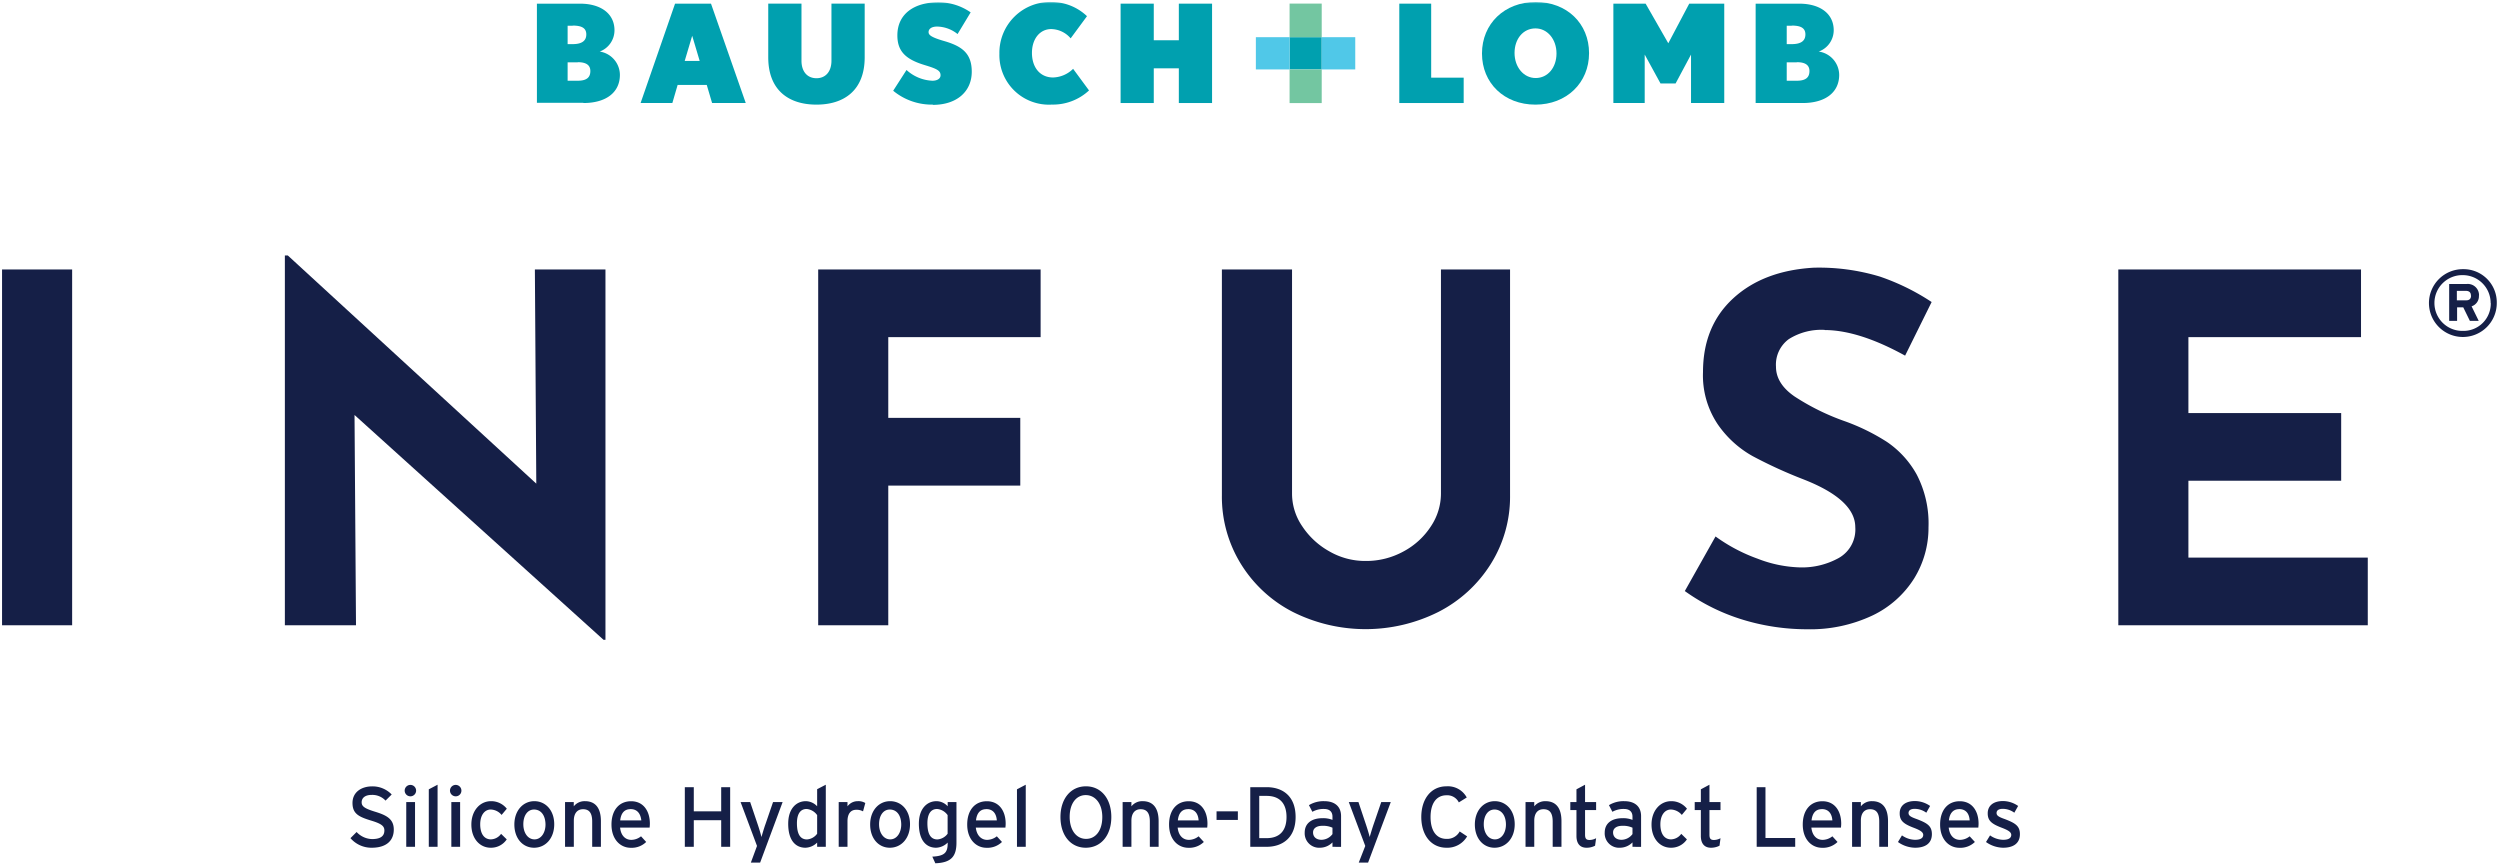 <svg width="749" height="259" viewBox="0 0 749 259" xmlns="http://www.w3.org/2000/svg" xmlns:xlink="http://www.w3.org/1999/xlink">
    <defs>
        <path id="985s69c9ha" d="M0 0h742.359v191.076H0z"/>
        <path id="noe910a94c" d="M0 0h742.359v191.076H0z"/>
        <path id="p7s32hoa9e" d="M0 0h742.359v191.076H0z"/>
        <path id="1lv3xcu24g" d="M0 0h742.359v191.076H0z"/>
        <path id="p60nv69e5i" d="M0 0h742.359v191.076H0z"/>
    </defs>
    <g fill="none" fill-rule="evenodd">
        <g transform="translate(.614 .597)">
            <mask id="mp4gmf324b" fill="#fff">
                <use xlink:href="#985s69c9ha"/>
            </mask>
            <path d="M172.5 18.07h-3.055v5.52h3.018c2.78 0 3.791-1.067 3.791-2.907s-1.343-2.65-3.79-2.65m-1.51-10.93h-1.509v5.52h1.51c2.686 0 4.085-.938 4.085-2.907 0-1.97-1.473-2.65-4.086-2.65m3.184 23.13h-13.895V.496h12.883c6.239 0 10.361 2.963 10.361 7.987a6.808 6.808 0 0 1-4.417 6.367 7.122 7.122 0 0 1 6.037 6.974c0 5.336-4.233 8.446-10.932 8.446" fill="#00A0AF" fill-rule="nonzero" mask="url(#mp4gmf324b)"/>
        </g>
        <path d="m207.382 10.718 2.245 7.544h-4.49l2.245-7.544zm-5.135-9.624-10.324 29.773h9.515l1.582-5.428h8.724l1.601 5.428h10.085L213.014 1.094h-10.767z" fill="#00A0AF" fill-rule="nonzero"/>
        <g transform="translate(.614 .597)">
            <mask id="opmfimlucd" fill="#fff">
                <use xlink:href="#noe910a94c"/>
            </mask>
            <g mask="url(#opmfimlucd)" fill="#00A0AF" fill-rule="nonzero">
                <path d="M244 30.748c-8.246 0-14.448-4.232-14.448-14.187V.478h9.957v17.113c0 3.22 1.711 5.245 4.49 5.245 2.78 0 4.49-2.024 4.49-5.245V.478h9.957v16.083c0 9.955-6.22 14.187-14.447 14.187M278.856 30.748a18.166 18.166 0 0 1-11.87-4.158l3.993-6.22a12.24 12.24 0 0 0 7.748 3.22c1.436 0 2.448-.607 2.448-1.638 0-1.416-1.14-1.95-4.766-3.054-5.522-1.675-8.172-3.993-8.172-8.888 0-6.459 5.061-9.918 12.294-9.918a16.787 16.787 0 0 1 9.662 3.018l-3.92 6.495a10.068 10.068 0 0 0-6.11-2.245c-1.84 0-2.577.81-2.577 1.657 0 .846.7 1.527 4.62 2.668 5.374 1.545 8.318 3.68 8.318 9.2 0 5.944-4.49 9.937-11.668 9.937M314.357 30.748a14.835 14.835 0 0 1-15.55-15.236A15.216 15.216 0 0 1 314.522 0a15.424 15.424 0 0 1 10.527 4.25l-4.895 6.643a7.804 7.804 0 0 0-5.834-2.778c-3.313 0-5.76 2.852-5.76 7.14 0 4.287 2.373 7.36 6.33 7.36a8.871 8.871 0 0 0 6-2.595l4.767 6.477a15.847 15.847 0 0 1-11.3 4.233"/>
            </g>
        </g>
        <path fill="#00A0AF" fill-rule="nonzero" d="M353.178 1.094v10.967h-7.509V1.094h-9.938v29.773h9.938V20.47h7.509v10.397h9.957V1.094zM419.23 1.094v29.773h19.287v-7.6h-9.736V1.094z"/>
        <g transform="translate(.614 .597)">
            <mask id="06dcc2jtmf" fill="#fff">
                <use xlink:href="#p7s32hoa9e"/>
            </mask>
            <path d="M459.399 7.912c-3.68 0-6.257 3.147-6.257 7.36 0 4.215 2.705 7.508 6.33 7.508 3.626 0 6.24-3.128 6.24-7.36s-2.688-7.508-6.313-7.508m0 22.836c-9.35 0-16.012-6.44-16.012-15.328 0-8.888 6.736-15.42 16.085-15.42 9.35 0 15.993 6.44 15.993 15.328 0 8.888-6.735 15.42-16.066 15.42" fill="#00A0AF" fill-rule="nonzero" mask="url(#06dcc2jtmf)"/>
        </g>
        <path fill="#00A0AF" fill-rule="nonzero" d="m506.096 1.094-6.275 11.869-6.792-11.869h-9.662v29.773h9.386V16.349l4.73 8.648h4.528l4.619-8.648v14.518h9.956V1.094z"/>
        <g transform="translate(.614 .597)">
            <mask id="5tet4orz8h" fill="#fff">
                <use xlink:href="#1lv3xcu24g"/>
            </mask>
            <path d="M537.708 18.07h-3.019v5.52h3.019c2.779 0 3.79-1.067 3.79-2.907s-1.343-2.65-3.79-2.65m-1.51-10.93h-1.509v5.52h1.51c2.705 0 4.085-.938 4.085-2.907 0-1.97-1.472-2.65-4.086-2.65m3.166 23.204h-13.987V.497h13.03c6.239 0 10.361 2.962 10.361 7.986a6.808 6.808 0 0 1-4.49 6.367 7.122 7.122 0 0 1 6.128 6.974c0 5.336-4.233 8.446-10.932 8.446" fill="#00A0AF" fill-rule="nonzero" mask="url(#5tet4orz8h)"/>
        </g>
        <path fill="#00A0AF" fill-rule="nonzero" d="M386.36 11.141h9.625v9.661h-9.625z"/>
        <path fill="#73C6A1" fill-rule="nonzero" d="M386.36 1.075h9.625V11.14h-9.625zM386.36 20.82h9.625v10.065h-9.625z"/>
        <path fill="#50C8E8" fill-rule="nonzero" d="M376.257 11.141h10.104v9.661h-10.104zM395.986 11.141h10.049v9.661h-10.049z"/>
        <path fill="#151F47" fill-rule="nonzero" d="M.614 80.734h20.999v106.597H.614zM85.346 76.538v110.793h21.311l-.441-63.005 74.59 67.348h.59V80.734H160.25l.423 64.164-74.444-68.36zM311.77 80.734v20.278h-45.643v24.179h39.55v20.296h-39.55v41.844H245.13V80.734z"/>
        <g transform="translate(.614 .597)">
            <mask id="ppjk4mhezj" fill="#fff">
                <use xlink:href="#p60nv69e5i"/>
            </mask>
            <g mask="url(#ppjk4mhezj)" fill="#151F47" fill-rule="nonzero">
                <path d="M389.52 157.053a23.316 23.316 0 0 0 8.115 7.526 21.462 21.462 0 0 0 10.859 2.889 23.21 23.21 0 0 0 11.447-2.89 22.286 22.286 0 0 0 8.171-7.525 17.7 17.7 0 0 0 2.982-9.716v-67.2h20.704v67.642a37.883 37.883 0 0 1-5.797 20.627 39.86 39.86 0 0 1-15.717 14.353 48.685 48.685 0 0 1-43.525 0 39.437 39.437 0 0 1-15.57-14.353 38.288 38.288 0 0 1-5.724-20.627V80.137h21.017v67.2a17.332 17.332 0 0 0 3.037 9.716M546.1 98.243a18.222 18.222 0 0 0-10.785 2.76 9.476 9.476 0 0 0-3.846 8.244c0 3.386 1.84 6.354 5.52 8.906a69.645 69.645 0 0 0 14.853 7.36 61.952 61.952 0 0 1 12.883 6.294 28.468 28.468 0 0 1 8.907 9.77 31.72 31.72 0 0 1 3.534 15.789 28.886 28.886 0 0 1-4.27 15.291 29.96 29.96 0 0 1-12.533 11.151 43.734 43.734 0 0 1-19.692 4.122 65.932 65.932 0 0 1-18.975-2.816 59.688 59.688 0 0 1-17.539-8.63l9.202-16.358a50.337 50.337 0 0 0 12.607 6.661 37.678 37.678 0 0 0 12.754 2.613 22.732 22.732 0 0 0 11.576-2.834 9.77 9.77 0 0 0 4.932-9.2c0-5.508-5.165-10.286-15.496-14.335a137.58 137.58 0 0 1-15.22-6.955 31.082 31.082 0 0 1-10.49-9.55 26.255 26.255 0 0 1-4.417-15.641c0-9.176 3.012-16.537 9.036-22.082 6.024-5.544 14.067-8.611 24.128-9.2a63.006 63.006 0 0 1 19.84 2.668 67.62 67.62 0 0 1 15.495 7.618l-7.95 16.064c-9.276-5.115-17.343-7.673-24.201-7.673"/>
            </g>
        </g>
        <path fill="#151F47" fill-rule="nonzero" d="M707.362 80.734v20.278h-51.715v22.743h45.77v20.278h-45.77v23.02h53.739v20.278h-74.738V80.734zM111.35 253.98a8.282 8.282 0 0 1-6.349-2.871l1.84-1.84a6.497 6.497 0 0 0 4.638 2.116c2.503 0 3.681-.865 3.681-2.595 0-1.38-1.049-2.06-4.03-2.962-3.681-1.123-5.522-2.061-5.522-5.263s2.614-4.968 5.908-4.968a7.951 7.951 0 0 1 5.834 2.429l-1.84 1.84a5.393 5.393 0 0 0-4.16-1.711c-2.098 0-3 1.012-3 2.208 0 1.196.829 1.84 3.92 2.797 3.516 1.067 5.706 2.19 5.706 5.373 0 3.183-2.061 5.447-6.626 5.447zM123.037 238.578a1.712 1.712 0 1 1-.074-3.422 1.712 1.712 0 0 1 .074 3.422zm-1.325 15.126v-13.396h2.632v13.396h-2.632zM128.466 253.704V236.48l2.632-1.38v18.604zM136.545 238.578a1.712 1.712 0 1 1 1.694-1.693c0 .935-.759 1.693-1.694 1.693zm-1.325 15.126v-13.396h2.632v13.396h-2.632zM150.275 244.153a4.362 4.362 0 0 0-3.258-1.619c-1.84 0-3.147 1.711-3.147 4.435 0 2.723 1.123 4.508 3.22 4.508a3.92 3.92 0 0 0 3.037-1.656l1.694 1.656a5.65 5.65 0 0 1-4.804 2.503c-3.276 0-5.797-2.742-5.797-6.938 0-4.195 2.613-7.01 5.87-7.01a5.945 5.945 0 0 1 4.749 2.263l-1.564 1.858zM160.01 253.98c-3.386 0-5.907-2.779-5.907-6.956 0-4.177 2.613-6.992 5.981-6.992s5.963 2.723 5.963 6.918c0 4.196-2.595 7.03-6.037 7.03zm0-11.446c-1.987 0-3.22 1.84-3.22 4.416 0 2.576 1.362 4.527 3.35 4.527 1.987 0 3.294-2.006 3.294-4.453-.037-2.742-1.344-4.49-3.46-4.49h.036zM177.42 253.704v-7.582c0-2.705-1.012-3.68-2.742-3.68s-2.76 1.251-2.76 3.423v7.839h-2.632v-13.396h2.613v1.27a4.123 4.123 0 0 1 3.368-1.546c3.11 0 4.767 2.042 4.767 5.998v7.674h-2.614zM194.628 247.944h-8.852c.276 2.576 1.73 3.68 3.368 3.68a4.712 4.712 0 0 0 2.908-1.067l1.546 1.693a6.203 6.203 0 0 1-4.62 1.748c-3.129 0-5.779-2.521-5.779-6.956 0-4.434 2.393-6.992 5.871-6.992 3.791 0 5.632 3.073 5.632 6.698 0 .552-.055.902-.074 1.196zm-5.742-5.52c-1.84 0-2.834 1.214-3.073 3.367h6.33c-.22-1.858-1.085-3.386-3.257-3.386v.019zM216.069 253.704v-7.968h-8.208v7.968h-2.687v-17.868h2.687v7.232h8.208v-7.232h2.687v17.868zM227.737 258.433h-2.78l1.841-4.987-4.914-13.138h2.871l2.209 6.55c.405 1.178 1.012 3.165 1.16 3.92.239-.791.79-2.705 1.214-3.864l2.264-6.606h2.87l-6.735 18.125zM244.816 253.704v-1.27a5.153 5.153 0 0 1-3.497 1.546c-2.89 0-5.172-2.08-5.172-7.195 0-4.6 2.503-6.753 5.282-6.753 1.29.03 2.51.58 3.387 1.527v-5.116l2.595-1.343v18.604h-2.595zm0-9.495a4.325 4.325 0 0 0-3.147-1.84c-1.84 0-2.908 1.435-2.908 4.269 0 3.367 1.067 4.857 3.018 4.857a4.141 4.141 0 0 0 3.037-1.71v-5.576zM258.563 243.086a3.92 3.92 0 0 0-2.024-.478c-1.656 0-2.632 1.177-2.632 3.44v7.656h-2.632v-13.396h2.632v1.27a3.773 3.773 0 0 1 3.074-1.546 3.902 3.902 0 0 1 2.263.552l-.68 2.502zM266.588 253.98c-3.368 0-5.89-2.779-5.89-6.956 0-4.177 2.595-6.992 5.982-6.992 3.386 0 5.962 2.723 5.962 6.918 0 4.196-2.595 7.03-6.054 7.03zm0-11.446c-1.988 0-3.221 1.84-3.221 4.416 0 2.576 1.362 4.527 3.35 4.527 1.987 0 3.294-2.006 3.294-4.453-.019-2.742-1.325-4.49-3.442-4.49h.019zM280.225 258.635l-.902-1.987c3.68-.184 4.601-1.215 4.601-3.993v-.221a5.117 5.117 0 0 1-3.478 1.546c-2.853 0-5.153-2.08-5.153-7.195 0-4.6 2.52-6.753 5.282-6.753 1.28.02 2.494.574 3.349 1.527v-1.251h2.632v12.126c0 4.066-1.49 6.035-6.331 6.201zm3.68-14.426a4.325 4.325 0 0 0-3.146-1.84c-1.84 0-2.908 1.435-2.908 4.269 0 3.367 1.067 4.857 3 4.857a4.178 4.178 0 0 0 3.055-1.71v-5.576zM301.224 247.944h-8.871c.294 2.576 1.84 3.68 3.368 3.68a4.767 4.767 0 0 0 2.926-1.067l1.546 1.693a6.221 6.221 0 0 1-4.62 1.748c-3.128 0-5.797-2.521-5.797-6.956 0-4.434 2.411-6.992 5.871-6.992 3.81 0 5.65 3.073 5.65 6.698 0 .552-.055.902-.073 1.196zm-5.742-5.52c-1.84 0-2.835 1.214-3.074 3.367h6.24c-.13-1.858-1.013-3.386-3.166-3.386v.019zM304.684 253.704V236.48l2.631-1.38v18.604zM325.296 253.98c-4.509 0-7.582-3.68-7.582-9.201 0-5.52 3.11-9.2 7.637-9.2 4.528 0 7.601 3.68 7.601 9.2s-3.11 9.2-7.656 9.2zm0-15.77c-2.834 0-4.822 2.484-4.822 6.532s2.061 6.588 4.914 6.588c2.853 0 4.859-2.466 4.859-6.533 0-4.066-2.117-6.587-4.97-6.587h.02zM344.491 253.704v-7.582c0-2.705-1.03-3.68-2.76-3.68-1.73 0-2.76 1.251-2.76 3.423v7.839h-2.633v-13.396h2.632v1.27a4.123 4.123 0 0 1 3.368-1.546c3.11 0 4.785 2.042 4.785 5.998v7.674h-2.632zM361.68 247.944h-8.852c.276 2.576 1.73 3.68 3.368 3.68a4.712 4.712 0 0 0 2.908-1.067l1.564 1.693a6.221 6.221 0 0 1-4.619 1.748c-3.147 0-5.797-2.521-5.797-6.956 0-4.434 2.392-6.992 5.87-6.992 3.792 0 5.632 3.073 5.632 6.698 0 .4-.025.8-.073 1.196zm-5.741-5.52c-1.84 0-2.835 1.214-3.055 3.367h6.22c-.129-1.858-.994-3.386-3.165-3.386v.019zM364.478 245.662v-2.594h6.386v2.594zM379.459 253.704h-4.877v-17.868h4.877c4.803 0 8.705 2.631 8.705 8.943 0 6.312-4.03 8.925-8.705 8.925zm0-15.255h-2.19v12.66h2.19c4.233 0 5.981-2.576 5.981-6.33s-1.748-6.33-5.981-6.33zM399.206 253.704v-1.325a5.246 5.246 0 0 1-3.68 1.6 4.325 4.325 0 0 1-4.638-4.508c0-2.98 2.3-4.342 5.337-4.342a7.363 7.363 0 0 1 2.981.515v-.994c0-1.453-.883-2.282-2.521-2.282a6.755 6.755 0 0 0-3.497.847l-1.03-1.987a8.338 8.338 0 0 1 4.6-1.196c2.982 0 5.025 1.453 5.025 4.49v9.2l-2.577-.018zm0-5.723a6.755 6.755 0 0 0-3.055-.57c-1.693 0-2.76.754-2.76 1.987s.846 2.208 2.576 2.208a4.196 4.196 0 0 0 3.24-1.711v-1.914zM409.88 258.433h-2.797l1.95-4.987-4.931-13.138h2.89l2.19 6.55c.404 1.178 1.011 3.165 1.177 3.92.22-.791.791-2.705 1.196-3.864l2.264-6.606h2.853l-6.791 18.125zM433.364 253.98c-4.62 0-7.546-3.791-7.546-9.201s2.927-9.2 7.546-9.2a6.405 6.405 0 0 1 6.073 3.348l-2.374 1.473a3.865 3.865 0 0 0-3.68-2.135c-3.11 0-4.786 2.521-4.786 6.532 0 4.012 1.675 6.533 4.785 6.533a4.251 4.251 0 0 0 3.939-2.227l2.227 1.472a6.828 6.828 0 0 1-6.184 3.405zM447.756 253.98c-3.368 0-5.89-2.779-5.89-6.956 0-4.177 2.595-6.992 5.963-6.992s5.982 2.723 5.982 6.918c0 4.196-2.614 7.03-6.055 7.03zm0-11.446c-1.988 0-3.22 1.84-3.22 4.416 0 2.576 1.343 4.527 3.349 4.527 2.006 0 3.294-2.006 3.294-4.453-.018-2.742-1.38-4.49-3.442-4.49h.019zM465.184 253.704v-7.582c0-2.705-1.012-3.68-2.76-3.68-1.749 0-2.76 1.251-2.76 3.423v7.839h-2.614v-13.396h2.613v1.27a4.178 4.178 0 0 1 3.368-1.546c3.129 0 4.785 2.042 4.785 5.998v7.674h-2.632zM477.883 253.372a5.375 5.375 0 0 1-2.577.608c-1.84 0-3-1.141-3-3.533V242.7h-1.84v-2.392h1.84v-3.828l2.577-1.38v5.208h3.313v2.392h-3.313v7.36c0 1.251.405 1.601 1.38 1.601a4.233 4.233 0 0 0 1.933-.534l-.313 2.245zM489.091 253.704v-1.325a5.282 5.282 0 0 1-3.68 1.6 4.307 4.307 0 0 1-4.639-4.508c0-2.98 2.3-4.342 5.338-4.342a7.363 7.363 0 0 1 2.981.515v-.994c0-1.453-.902-2.282-2.521-2.282a6.755 6.755 0 0 0-3.497.847l-1.03-1.987a8.338 8.338 0 0 1 4.6-1.196c2.982 0 5.025 1.453 5.025 4.49v9.2l-2.577-.018zm0-5.723a6.755 6.755 0 0 0-3.055-.57c-1.693 0-2.76.754-2.76 1.987s.846 2.208 2.576 2.208a4.196 4.196 0 0 0 3.239-1.711v-1.914zM503.87 244.153a4.417 4.417 0 0 0-3.277-1.619c-1.84 0-3.147 1.711-3.147 4.435 0 2.723 1.123 4.508 3.221 4.508a3.92 3.92 0 0 0 3.037-1.656l1.693 1.656a5.65 5.65 0 0 1-4.804 2.503c-3.275 0-5.797-2.742-5.797-6.938 0-4.195 2.614-7.01 5.871-7.01a5.945 5.945 0 0 1 4.748 2.263l-1.546 1.858zM515.17 253.372a5.522 5.522 0 0 1-2.577.608c-1.84 0-3.018-1.141-3.018-3.533V242.7h-1.84v-2.392h1.84v-3.828l2.576-1.38v5.208h3.313v2.392h-3.313v7.36c0 1.251.405 1.601 1.38 1.601a4.233 4.233 0 0 0 1.933-.534l-.295 2.245zM526.304 253.704v-17.868h2.632v15.236h8.907v2.632zM551.554 247.944h-8.87c.294 2.576 1.748 3.68 3.367 3.68a4.767 4.767 0 0 0 2.926-1.067l1.546 1.693a6.221 6.221 0 0 1-4.62 1.748c-3.146 0-5.796-2.521-5.796-6.956 0-4.434 2.41-6.992 5.87-6.992 3.81 0 5.65 3.073 5.65 6.698 0 .552-.055.902-.073 1.196zm-5.742-5.52c-1.84 0-2.834 1.214-3.074 3.367h6.24c-.13-1.858-1.013-3.386-3.166-3.386v.019zM563.02 253.704v-7.582c0-2.705-1.013-3.68-2.761-3.68-1.748 0-2.742 1.251-2.742 3.423v7.839h-2.632v-13.396h2.632v1.27a4.123 4.123 0 0 1 3.368-1.546c3.11 0 4.766 2.042 4.766 5.998v7.674h-2.631zM573.767 253.98a9.037 9.037 0 0 1-5.134-1.712l1.196-1.987a7.05 7.05 0 0 0 3.902 1.325c1.674 0 2.466-.534 2.466-1.472 0-.939-1.178-1.51-3.129-2.245-2.87-1.123-3.92-2.098-3.92-4.214 0-2.392 1.84-3.68 4.564-3.68a7.97 7.97 0 0 1 4.546 1.472l-1.141 2.024a5.853 5.853 0 0 0-3.478-1.16c-1.27 0-1.84.516-1.84 1.234 0 .717.46 1.14 2.484 1.84 2.981 1.159 4.509 1.969 4.509 4.49 0 3.09-2.393 4.085-5.025 4.085zM592.705 247.944h-8.87c.276 2.576 1.748 3.68 3.367 3.68a4.675 4.675 0 0 0 2.908-1.067l1.565 1.693a6.221 6.221 0 0 1-4.62 1.748c-3.147 0-5.797-2.521-5.797-6.956 0-4.434 2.392-6.992 5.87-6.992 3.81 0 5.65 3.073 5.65 6.698 0 .552-.054.902-.073 1.196zm-5.76-5.52c-1.749 0-2.834 1.214-3.055 3.367h6.22c-.11-1.858-.994-3.386-3.165-3.386v.019zM600.14 253.98a9.074 9.074 0 0 1-5.134-1.712l1.214-1.987a7.05 7.05 0 0 0 3.902 1.325c1.656 0 2.448-.534 2.448-1.472 0-.939-1.178-1.51-3.11-2.245-2.89-1.123-3.94-2.098-3.94-4.214 0-2.392 1.841-3.68 4.565-3.68a7.97 7.97 0 0 1 4.546 1.472l-1.141 2.024a5.816 5.816 0 0 0-3.479-1.16c-1.27 0-1.84.516-1.84 1.234 0 .717.46 1.14 2.485 1.84 2.981 1.159 4.509 1.969 4.509 4.49 0 3.09-2.393 4.085-5.025 4.085zM748.034 90.78a10.157 10.157 0 0 1-17.336 7.208 10.156 10.156 0 0 1 7.177-17.346 9.957 9.957 0 0 1 10.16 10.139zm-1.84 0a8.355 8.355 0 0 0-8.355-8.353 8.355 8.355 0 1 0 0 16.708 8.172 8.172 0 0 0 8.392-8.354h-.037zm-3.515-2.244a3.165 3.165 0 0 1-2.19 3.238l2.135 4.361h-2.65l-1.988-4.066h-1.84v4.066h-2.375v-11.04h5.153a3.368 3.368 0 0 1 3.792 3.44h-.037zm-2.393 0c0-.975-.589-1.399-1.564-1.399h-2.65v2.834h2.668c1.03.055 1.583-.442 1.583-1.38l-.037-.055z"/>
    </g>
</svg>
